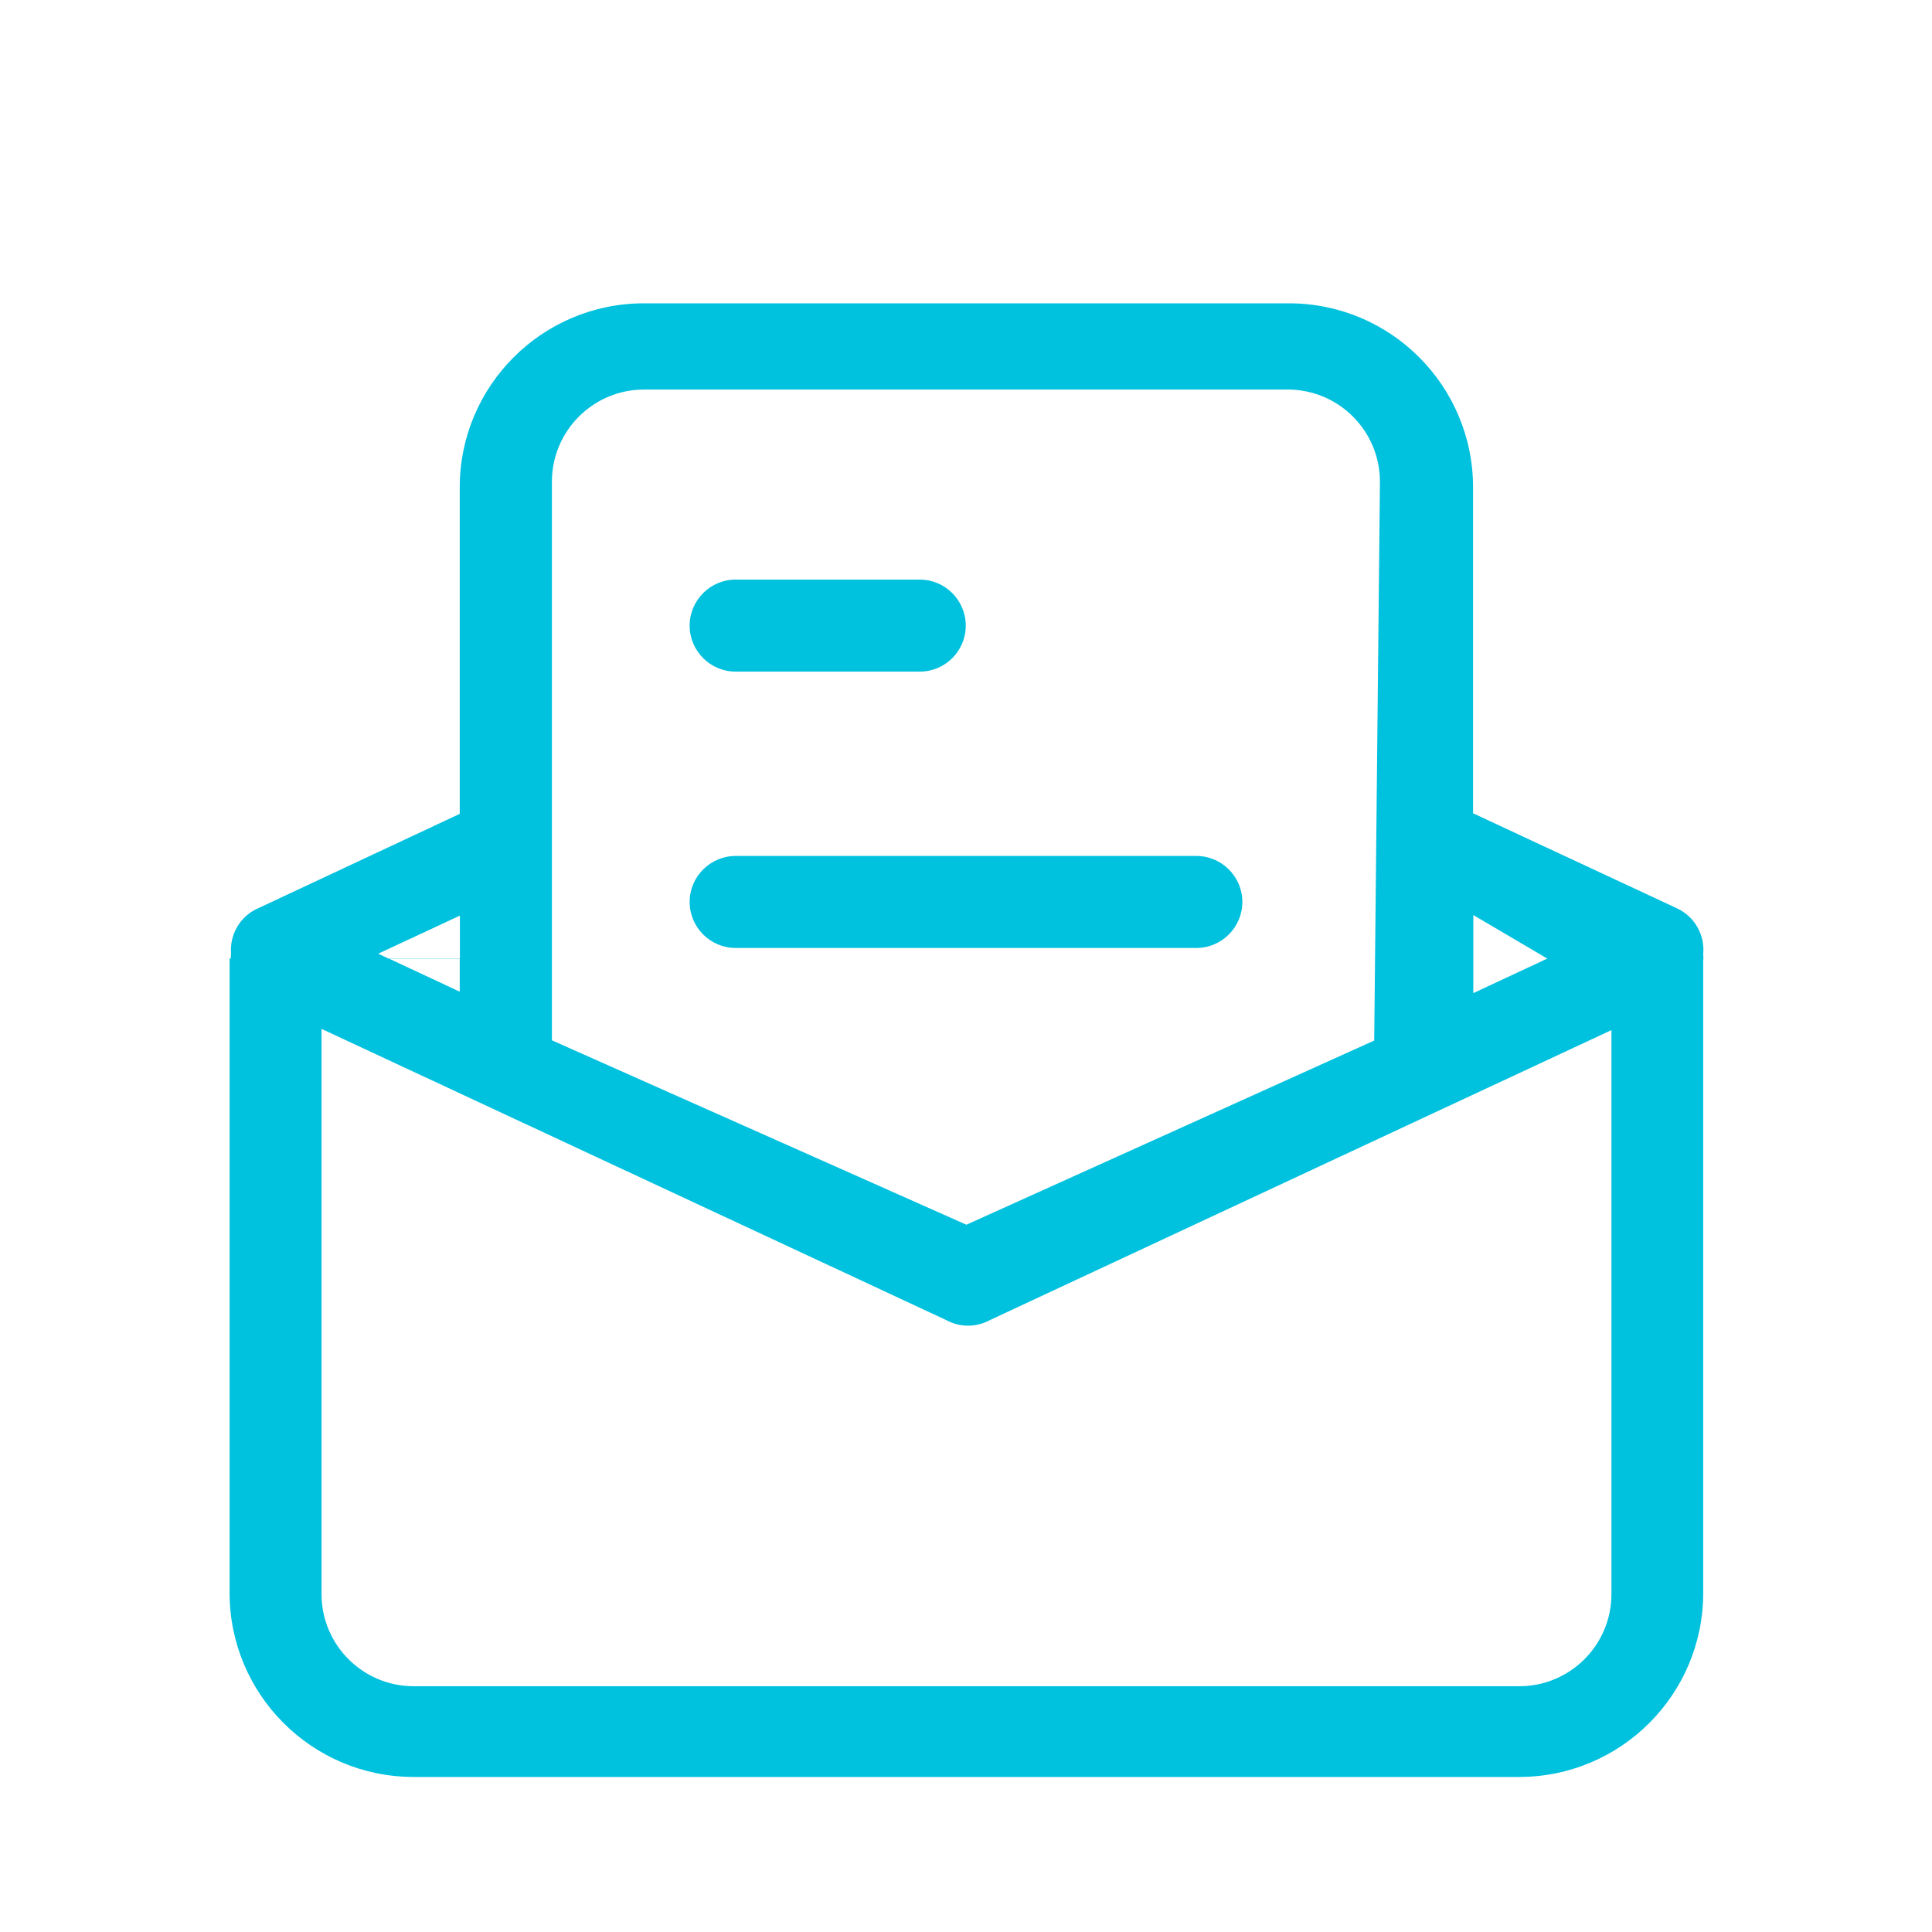 <?xml version="1.0" encoding="UTF-8"?>
<svg width="24px" height="24px" viewBox="0 0 24 24" version="1.1" xmlns="http://www.w3.org/2000/svg" xmlns:xlink="http://www.w3.org/1999/xlink">
    <!-- Generator: Sketch 52.6 (67491) - http://www.bohemiancoding.com/sketch -->
    <title>发送记录-已选</title>
    <desc>Created with Sketch.</desc>
    <g id="Page-1" stroke="none" stroke-width="1" fill="none" fill-rule="evenodd">
        <g id="发送记录" transform="translate(-244, -630)">
            <g id="底" transform="translate(0, 618)">
                <g id="分组-11" transform="translate(244, 12)">
                    <g id="发送记录-已选">
                        <rect id="矩形" fill="#000000" opacity="0" x="0" y="0" width="24" height="24"></rect>
                        <path d="M9.138,10.633 L14.862,10.633 C15.176,10.633 15.433,10.89 15.433,11.204 C15.433,11.519 15.176,11.776 14.862,11.776 L9.138,11.776 C8.824,11.776 8.567,11.519 8.567,11.204 C8.567,10.89 8.824,10.633 9.138,10.633 Z M9.138,7.2 L11.426,7.2 C11.741,7.2 11.997,7.457 11.997,7.772 C11.997,8.087 11.741,8.343 11.426,8.343 L9.138,8.343 C8.824,8.343 8.567,8.087 8.567,7.772 C8.567,7.457 8.824,7.2 9.138,7.2 Z M8.001,4.839 C7.369,4.839 6.856,5.352 6.856,5.984 L6.856,12.923 L7.067,13.017 L12.005,15.214 L17.071,12.926 L17.142,5.997 L17.142,5.984 C17.142,5.352 16.629,4.839 15.996,4.839 L8.001,4.839 Z M3.994,12.781 L3.994,19.802 C3.994,20.434 4.507,20.947 5.139,20.947 L18.873,20.947 C19.505,20.947 20.018,20.434 20.018,19.802 L20.018,12.796 L12.3,16.397 C12.216,16.443 12.122,16.468 12.025,16.468 C11.929,16.468 11.835,16.443 11.751,16.397 L3.994,12.781 Z M5.711,10.11 L5.711,6.055 C5.711,4.791 6.737,3.768 7.998,3.768 L16.012,3.768 C17.276,3.768 18.299,4.793 18.299,6.055 L18.299,10.103 L20.831,11.283 C21.054,11.387 21.179,11.616 21.158,11.849 C21.161,11.88 21.161,11.91 21.158,11.941 L21.158,19.787 C21.158,21.051 20.133,22.074 18.871,22.074 L5.139,22.074 C3.875,22.074 2.852,21.048 2.852,19.787 L2.852,11.908 L2.867,11.908 C2.867,11.887 2.867,11.867 2.87,11.847 C2.852,11.616 2.976,11.387 3.2,11.286 L5.711,10.11 Z M5.711,12.319 L5.711,11.905 L4.825,11.905 L5.711,12.319 Z M18.302,11.367 L18.302,11.908 L19.221,11.908 L18.302,11.908 L18.302,12.337 L19.221,11.908 L18.302,11.367 Z M5.711,11.375 L4.698,11.847 L4.827,11.908 L5.713,11.908 L5.713,11.375 L5.711,11.375 Z" id="形状" fill="#00C1DE"></path>
                    </g>
                </g>
            </g>
        </g>
    </g>
</svg>